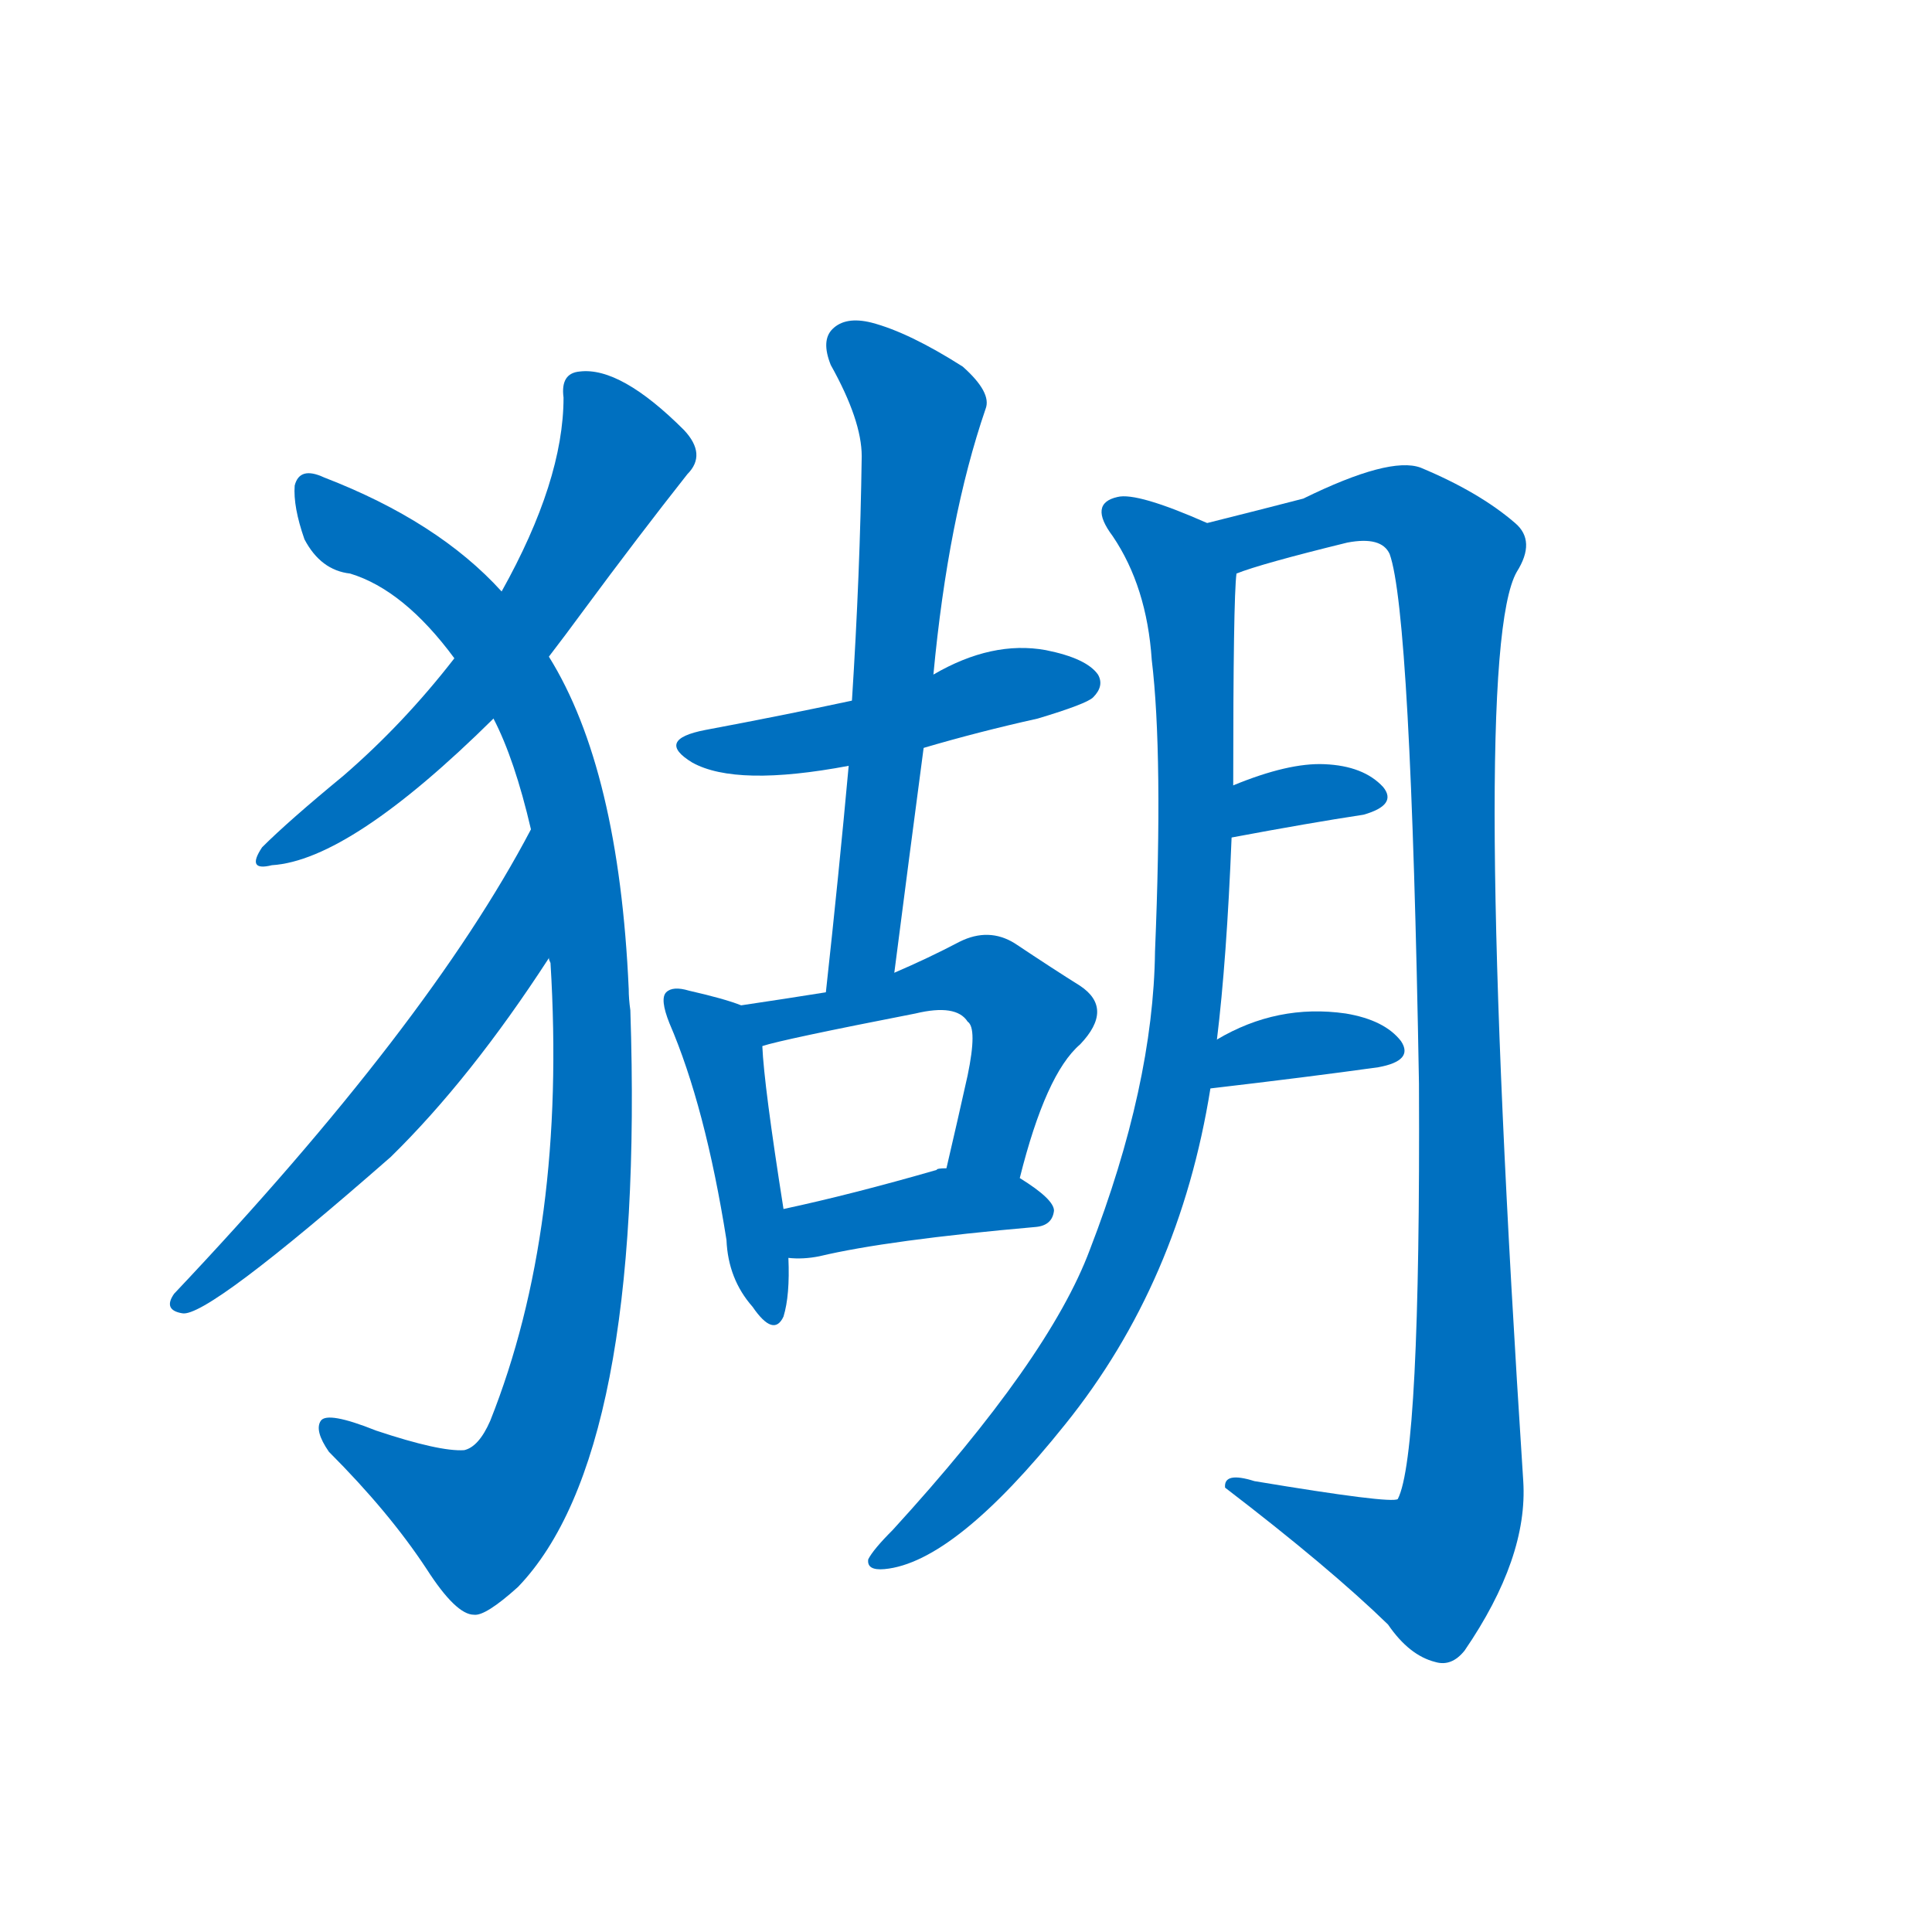 <svg width='83' height='83' >
                                <g transform="translate(3, 70) scale(0.07, -0.07)">
                                    <!-- 先将完整的字以灰色字体绘制完成，层级位于下面 -->
                                                                        <path d="M 294 597 Q 304 610 315 625 Q 349 671 379 709 Q 391 721 377 736 Q 338 775 313 772 Q 301 771 303 756 Q 303 705 265 637 L 236 596 Q 205 556 168 524 Q 134 496 118 480 Q 108 465 124 469 Q 172 472 260 559 L 294 597 Z" style="fill: #0070C0;"></path>
                                                                        <path d="M 294 412 Q 294 411 295 409 Q 305 246 258 128 Q 251 112 242 110 Q 227 109 188 122 Q 158 134 154 128 Q 150 122 159 109 Q 196 72 219 37 Q 237 9 248 9 Q 255 8 275 26 Q 353 107 344 380 Q 343 387 343 393 Q 337 528 294 597 L 265 637 Q 226 680 156 707 Q 141 714 138 702 Q 137 689 144 669 Q 154 650 172 648 Q 205 638 236 596 L 260 559 Q 273 534 283 491 L 294 412 Z" style="fill: #0070C0;"></path>
                                                                        <path d="M 283 491 Q 220 371 64 206 Q 57 196 69 194 Q 84 191 197 290 Q 246 338 294 412 C 310 437 297 517 283 491 Z" style="fill: #0070C0;"></path>
                                                                        <path d="M 524 541 Q 558 551 594 559 Q 624 568 628 572 Q 635 579 631 586 Q 624 596 599 601 Q 566 607 530 586 L 480 570 Q 438 561 390 552 Q 359 546 382 532 Q 409 517 478 530 L 524 541 Z" style="fill: #0070C0;"></path>
                                                                        <path d="M 506 403 Q 515 473 524 541 L 530 586 Q 539 682 562 749 Q 566 759 548 775 Q 515 796 492 802 Q 476 806 468 798 Q 461 791 467 776 Q 486 742 486 720 Q 485 648 480 570 L 478 530 Q 472 464 464 391 C 461 361 502 373 506 403 Z" style="fill: #0070C0;"></path>
                                                                        <path d="M 412 383 Q 402 387 380 392 Q 370 395 366 391 Q 362 387 368 372 Q 390 321 403 239 Q 404 215 419 198 Q 432 179 438 192 Q 442 205 441 228 L 438 258 Q 426 334 425 358 C 424 379 424 379 412 383 Z" style="fill: #0070C0;"></path>
                                                                        <path d="M 583 277 Q 599 341 620 359 Q 641 381 620 395 Q 604 405 580 421 Q 564 431 546 422 Q 527 412 506 403 L 464 391 Q 439 387 412 383 C 382 379 396 350 425 358 Q 437 362 519 378 Q 544 384 551 373 Q 557 369 551 340 Q 545 313 538 283 C 531 254 575 248 583 277 Z" style="fill: #0070C0;"></path>
                                                                        <path d="M 441 228 Q 450 227 460 229 Q 502 239 593 247 Q 603 248 604 257 Q 604 264 583 277 L 538 283 Q 532 283 532 282 Q 480 267 438 258 C 409 252 411 230 441 228 Z" style="fill: #0070C0;"></path>
                                                                        <path d="M 704 362 Q 710 411 713 486 L 714 518 Q 714 633 716 648 C 717 671 717 671 698 679 Q 655 698 643 695 Q 625 691 640 671 Q 661 640 664 595 Q 671 537 666 416 Q 665 334 626 233 Q 601 166 505 61 Q 493 49 490 43 Q 489 36 500 37 Q 543 41 611 126 Q 681 213 700 332 L 704 362 Z" style="fill: #0070C0;"></path>
                                                                        <path d="M 716 648 Q 731 654 784 667 Q 805 671 810 660 Q 823 624 828 335 Q 829 107 815 80 Q 811 77 727 91 Q 708 97 709 87 Q 773 38 809 3 Q 822 -16 838 -20 Q 848 -23 856 -13 Q 895 44 892 91 Q 859 598 888 649 Q 900 668 887 679 Q 865 698 829 713 Q 810 720 757 694 Q 730 687 698 679 C 669 672 687 639 716 648 Z" style="fill: #0070C0;"></path>
                                                                        <path d="M 713 486 Q 761 495 794 500 Q 815 506 806 517 Q 794 530 770 531 Q 748 532 714 518 C 686 507 684 480 713 486 Z" style="fill: #0070C0;"></path>
                                                                        <path d="M 700 332 Q 760 339 803 345 Q 825 349 817 361 Q 807 374 783 378 Q 741 384 704 362 C 678 347 670 329 700 332 Z" style="fill: #0070C0;"></path>
                                    
                                    
                                                                                                                                                                                                                                                                                                                                                                                                                                                                                                                                                                                                                                                                                                                                                                                                                                                                                                                                                                                                                            </g>
                            </svg>